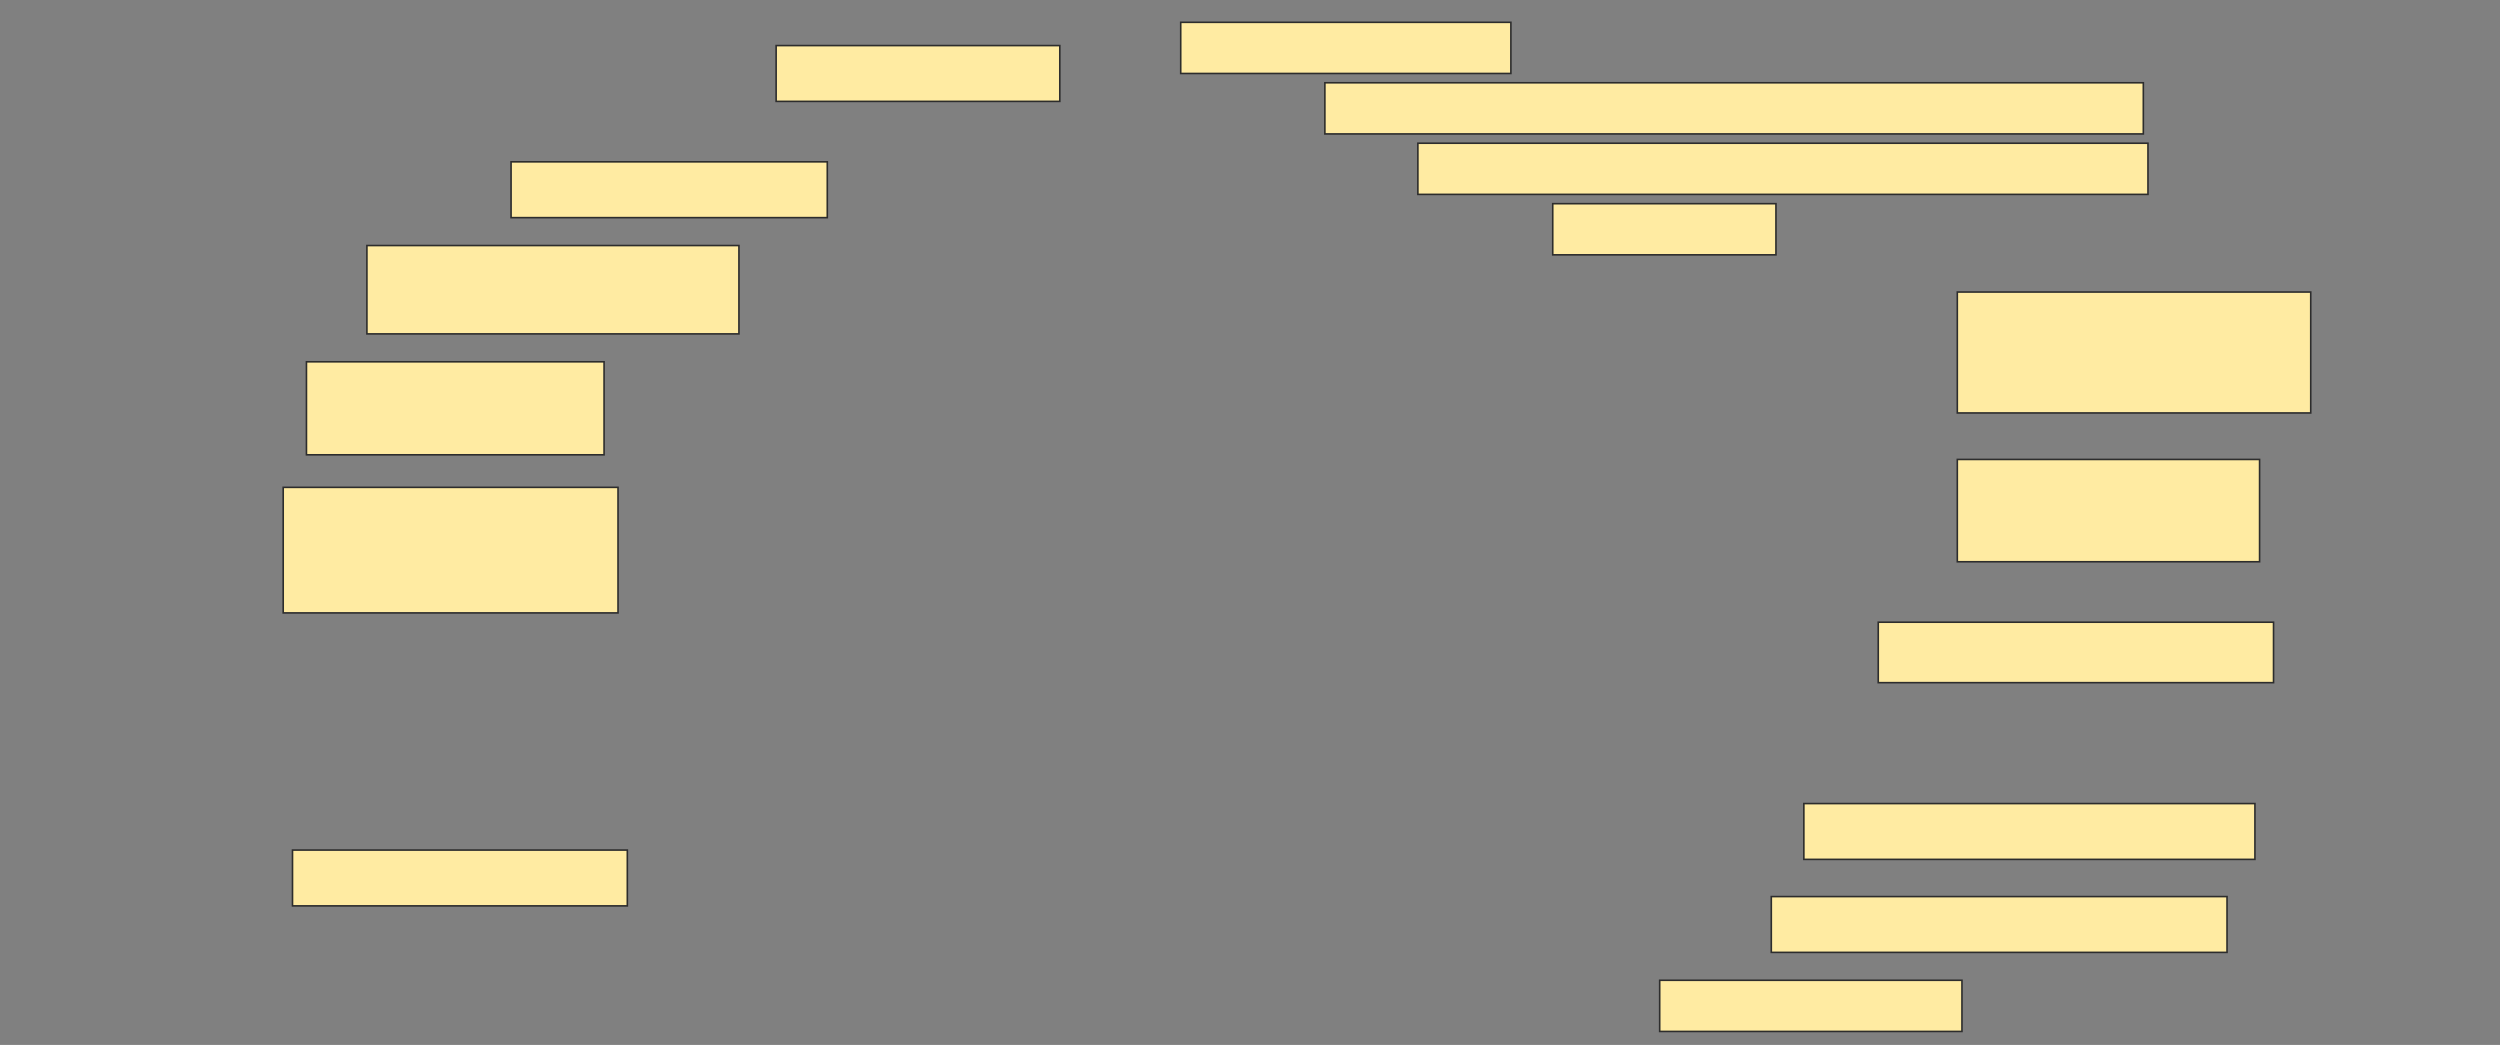<svg height="642" width="1536" xmlns="http://www.w3.org/2000/svg">
 <rect width="100%" height="100%" fill="#808080" stroke="none"/>
 <!-- Created with Image Occlusion Enhanced -->
 <g>
  <title>Labels</title>
 </g>
 <g>
  <title>Masks</title>
  <rect fill="#FFEBA2" height="31.429" id="60f2fe0b09e64f148ae652622efd1834-ao-1" stroke="#2D2D2D" width="202.857" x="725.429" y="13.714"/>
  <rect fill="#FFEBA2" height="34.286" id="60f2fe0b09e64f148ae652622efd1834-ao-2" stroke="#2D2D2D" width="174.286" x="476.857" y="28"/>
  <rect fill="#FFEBA2" height="31.429" id="60f2fe0b09e64f148ae652622efd1834-ao-3" stroke="#2D2D2D" width="502.857" x="814" y="50.857"/>
  <rect fill="#FFEBA2" height="34.286" id="60f2fe0b09e64f148ae652622efd1834-ao-4" stroke="#2D2D2D" width="194.286" x="314" y="99.429"/>
  <rect fill="#FFEBA2" height="31.429" id="60f2fe0b09e64f148ae652622efd1834-ao-5" stroke="#2D2D2D" width="448.571" x="871.143" y="88"/>
  <rect fill="#FFEBA2" height="54.286" id="60f2fe0b09e64f148ae652622efd1834-ao-6" stroke="#2D2D2D" width="228.571" x="225.429" y="150.857"/>
  <rect fill="#FFEBA2" height="31.429" id="60f2fe0b09e64f148ae652622efd1834-ao-7" stroke="#2D2D2D" width="137.143" x="954" y="125.143"/>
  <rect fill="#FFEBA2" height="74.286" id="60f2fe0b09e64f148ae652622efd1834-ao-8" stroke="#2D2D2D" width="217.143" x="1202.572" y="179.429"/>
  <rect fill="#FFEBA2" height="57.143" id="60f2fe0b09e64f148ae652622efd1834-ao-9" stroke="#2D2D2D" width="182.857" x="188.286" y="222.286"/>
  <rect fill="#FFEBA2" height="62.857" id="60f2fe0b09e64f148ae652622efd1834-ao-10" stroke="#2D2D2D" width="185.714" x="1202.572" y="282.286"/>
  <rect fill="#FFEBA2" height="77.143" id="60f2fe0b09e64f148ae652622efd1834-ao-11" stroke="#2D2D2D" width="205.714" x="174" y="299.429"/>
  <rect fill="#FFEBA2" height="37.143" id="60f2fe0b09e64f148ae652622efd1834-ao-12" stroke="#2D2D2D" width="242.857" x="1154" y="382.286"/>
  
  <rect fill="#FFEBA2" height="34.286" id="60f2fe0b09e64f148ae652622efd1834-ao-14" stroke="#2D2D2D" width="277.143" x="1108.286" y="493.714"/>
  <rect fill="#FFEBA2" height="34.286" id="60f2fe0b09e64f148ae652622efd1834-ao-15" stroke="#2D2D2D" width="205.714" x="179.714" y="522.286"/>
  <rect fill="#FFEBA2" height="34.286" id="60f2fe0b09e64f148ae652622efd1834-ao-16" stroke="#2D2D2D" width="280" x="1088.286" y="550.857"/>
  <rect fill="#FFEBA2" height="31.429" id="60f2fe0b09e64f148ae652622efd1834-ao-17" stroke="#2D2D2D" width="185.714" x="1019.714" y="602.286"/>
 </g>
</svg>